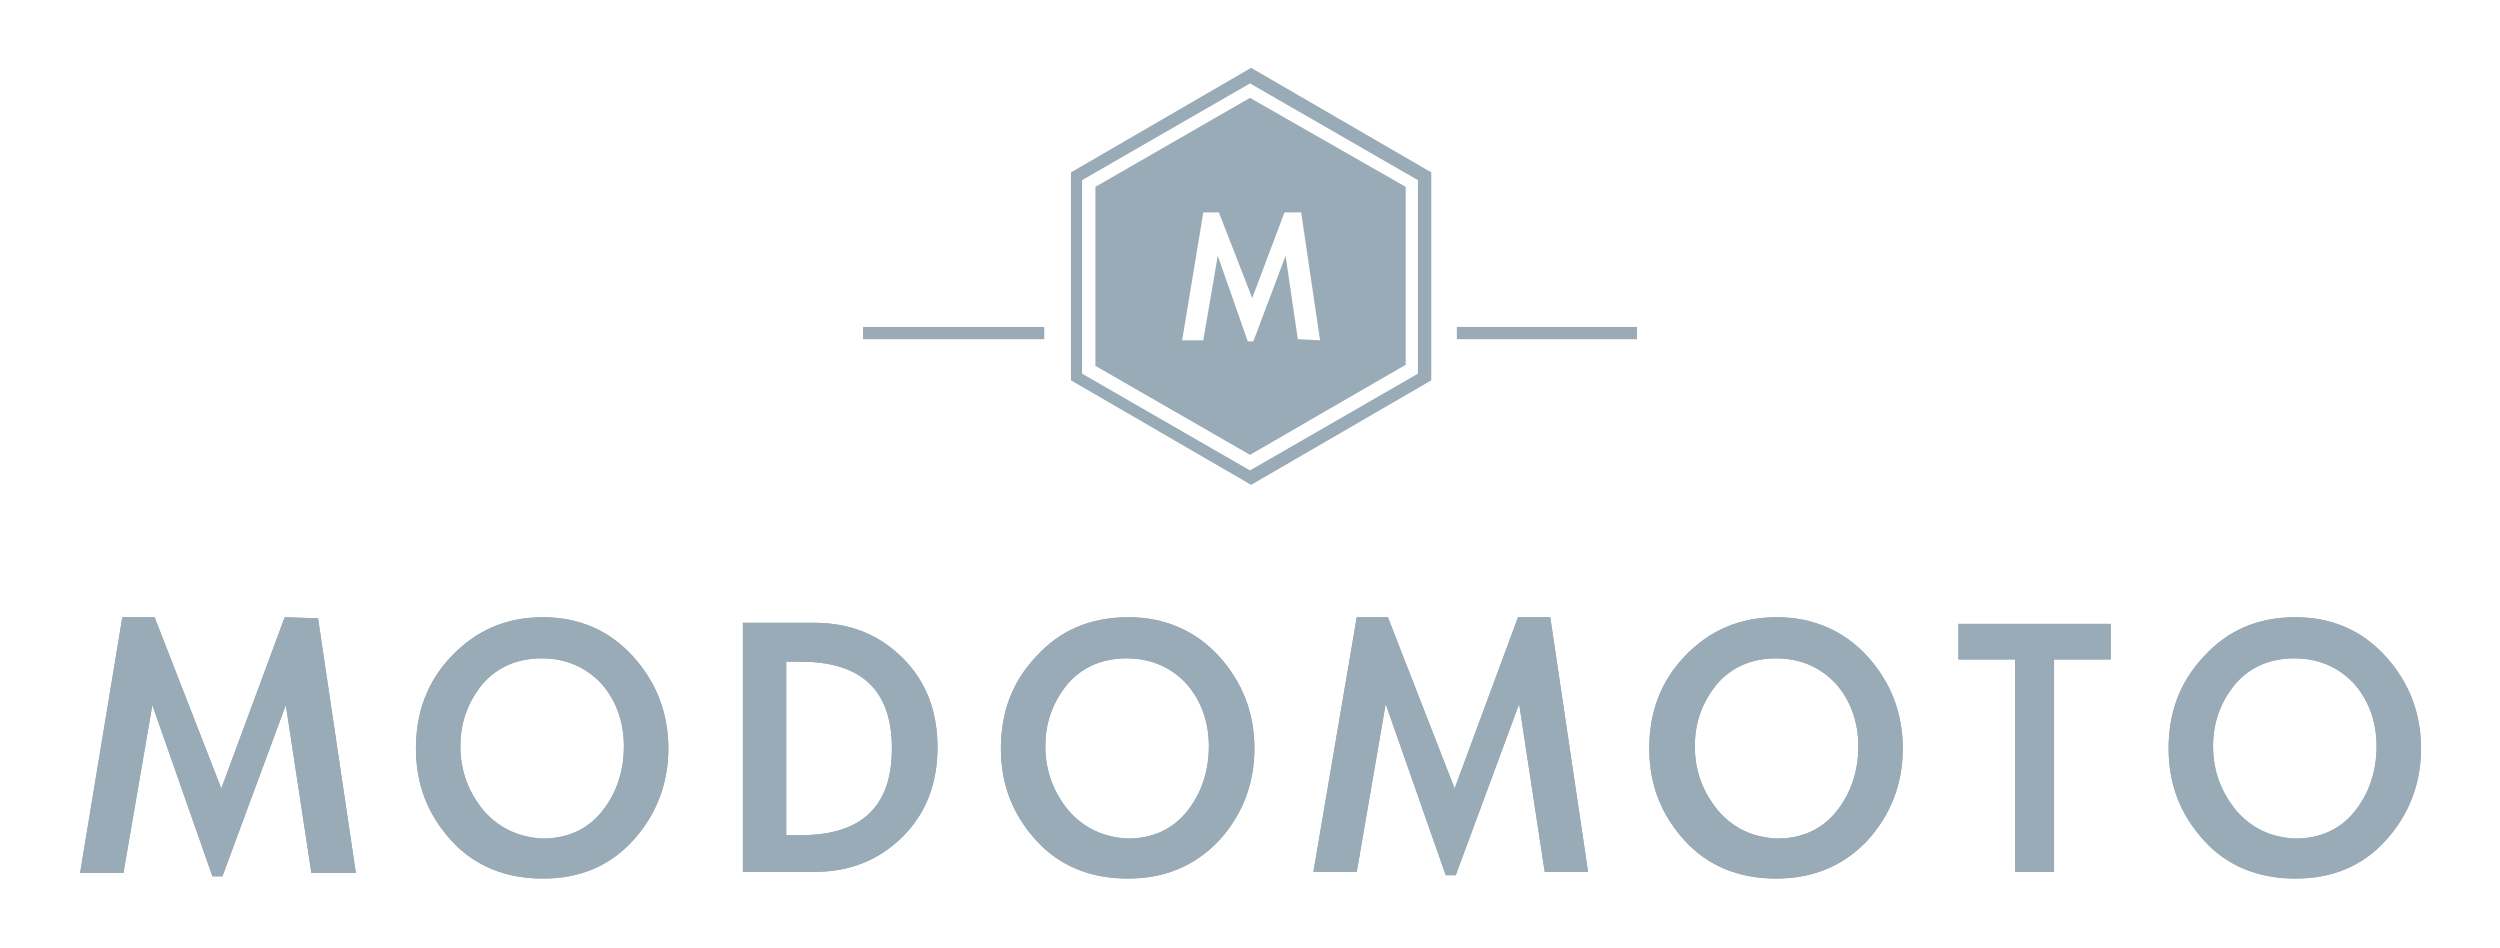 <?xml version="1.0" encoding="utf-8"?>
<!-- Generator: Adobe Illustrator 23.0.4, SVG Export Plug-In . SVG Version: 6.00 Build 0)  -->
<svg version="1.1" id="Layer_1" xmlns="http://www.w3.org/2000/svg" xmlns:xlink="http://www.w3.org/1999/xlink" x="0px" y="0px"
	 viewBox="0 0 224.8 85.2" style="enable-background:new 0 0 224.8 85.2;" xml:space="preserve">
<style type="text/css">
	.st0{fill:#98ABB6;}
	.st1{clip-path:url(#SVGID_4_);}
	.st2{clip-path:url(#SVGID_6_);}
</style>
<g>
	<g>
		<path id="SVGID_1_" class="st0" d="M70.7,59.5H72c5.5,0,8.2,2.6,8.2,7.8c0,5.2-2.7,7.8-8.2,7.8h-1.3V59.5z M66.8,56.1v22.3h6.4
			c3.3,0,5.9-1.1,8-3.2s3.1-4.8,3.1-8c0-3.2-1-5.9-3.1-8s-4.7-3.2-8-3.2h-6.4V56.1z M176.1,56.1v3.2h5.1v19.1h3.5V59.3h5.1v-3.2
			H176.1z M25.6,55.5l-5.7,15.4l-6-15.4H11l-3.8,23h3.9l2.6-15.1l5.4,15.4H20l5.7-15.4L28,78.5h4l-3.4-22.9L25.6,55.5L25.6,55.5z
			 M43.5,72.9c-1.4-1.7-2.1-3.6-2.1-5.8c0-2.2,0.7-4,2-5.6c1.3-1.5,3.1-2.3,5.3-2.3s4,0.8,5.4,2.3c1.3,1.5,2,3.4,2,5.6
			c0,2.3-0.7,4.3-2,5.9s-3.1,2.4-5.3,2.4C46.7,75.3,44.9,74.5,43.5,72.9 M40.6,59c-2.2,2.3-3.2,5.1-3.2,8.3c0,3.3,1.1,6,3.2,8.3
			c2.1,2.3,4.9,3.4,8.2,3.4s6-1.1,8.1-3.4c2.1-2.3,3.2-5.1,3.2-8.3c0-3.2-1.1-6-3.2-8.3c-2.1-2.3-4.8-3.5-8.1-3.5
			C45.5,55.5,42.8,56.7,40.6,59 M96.1,72.9c-1.4-1.7-2.1-3.6-2.1-5.8c0-2.2,0.7-4,2-5.6c1.3-1.5,3.1-2.3,5.3-2.3
			c2.2,0,4,0.8,5.4,2.3c1.3,1.5,2,3.4,2,5.6c0,2.3-0.7,4.3-2,5.9s-3.1,2.4-5.3,2.4C99.3,75.3,97.5,74.5,96.1,72.9 M93.2,59
			C91,61.3,90,64.1,90,67.3c0,3.3,1.1,6,3.2,8.3s4.9,3.4,8.2,3.4c3.3,0,6-1.1,8.2-3.4c2.1-2.3,3.2-5.1,3.2-8.3c0-3.2-1.1-6-3.2-8.3
			s-4.9-3.5-8.1-3.5C98,55.5,95.3,56.7,93.2,59 M136.5,55.5l-5.7,15.4l-6-15.4H122l-3.9,22.9h3.9l2.6-15.1l5.4,15.4h0.9l5.7-15.4
			l2.3,15.1h3.9l-3.4-22.9H136.5z M154.5,72.9c-1.4-1.7-2.1-3.6-2.1-5.8c0-2.2,0.7-4,2-5.6c1.3-1.5,3.1-2.3,5.3-2.3s4,0.8,5.4,2.3
			c1.3,1.5,2,3.4,2,5.6c0,2.3-0.7,4.3-2,5.9s-3.1,2.4-5.3,2.4C157.6,75.3,155.9,74.5,154.5,72.9 M151.5,59c-2.2,2.3-3.2,5.1-3.2,8.3
			c0,3.3,1.1,6,3.2,8.3c2.1,2.3,4.9,3.4,8.2,3.4s6-1.1,8.2-3.4c2.1-2.3,3.2-5.1,3.2-8.3c0-3.2-1.1-6-3.2-8.3
			c-2.1-2.3-4.9-3.5-8.1-3.5C156.4,55.5,153.7,56.7,151.5,59 M201.1,72.9c-1.4-1.7-2.1-3.6-2.1-5.8c0-2.2,0.7-4,2-5.6
			c1.3-1.5,3.1-2.3,5.3-2.3s4,0.8,5.4,2.3c1.3,1.5,2,3.4,2,5.6c0,2.3-0.7,4.3-2,5.9s-3.1,2.4-5.3,2.4
			C204.2,75.3,202.5,74.5,201.1,72.9 M198.2,59c-2.2,2.3-3.2,5.1-3.2,8.3c0,3.3,1.1,6,3.2,8.3c2.1,2.3,4.9,3.4,8.2,3.4
			s6-1.1,8.1-3.4s3.2-5.1,3.2-8.3c0-3.2-1.1-6-3.2-8.3c-2.1-2.3-4.8-3.5-8.1-3.5C203,55.5,200.3,56.7,198.2,59"/>
	</g>
	<g>
		<defs>
			<path id="SVGID_2_" d="M70.7,59.5H72c5.5,0,8.2,2.6,8.2,7.8c0,5.2-2.7,7.8-8.2,7.8h-1.3V59.5z M66.8,56.1v22.3h6.4
				c3.3,0,5.9-1.1,8-3.2s3.1-4.8,3.1-8c0-3.2-1-5.9-3.1-8s-4.7-3.2-8-3.2h-6.4V56.1z M176.1,56.1v3.2h5.1v19.1h3.5V59.3h5.1v-3.2
				H176.1z M25.6,55.5l-5.7,15.4l-6-15.4H11l-3.8,23h3.9l2.6-15.1l5.4,15.4H20l5.7-15.4L28,78.5h4l-3.4-22.9L25.6,55.5L25.6,55.5z
				 M43.5,72.9c-1.4-1.7-2.1-3.6-2.1-5.8c0-2.2,0.7-4,2-5.6c1.3-1.5,3.1-2.3,5.3-2.3s4,0.8,5.4,2.3c1.3,1.5,2,3.4,2,5.6
				c0,2.3-0.7,4.3-2,5.9s-3.1,2.4-5.3,2.4C46.7,75.3,44.9,74.5,43.5,72.9 M40.6,59c-2.2,2.3-3.2,5.1-3.2,8.3c0,3.3,1.1,6,3.2,8.3
				c2.1,2.3,4.9,3.4,8.2,3.4s6-1.1,8.1-3.4c2.1-2.3,3.2-5.1,3.2-8.3c0-3.2-1.1-6-3.2-8.3c-2.1-2.3-4.8-3.5-8.1-3.5
				C45.5,55.5,42.8,56.7,40.6,59 M96.1,72.9c-1.4-1.7-2.1-3.6-2.1-5.8c0-2.2,0.7-4,2-5.6c1.3-1.5,3.1-2.3,5.3-2.3
				c2.2,0,4,0.8,5.4,2.3c1.3,1.5,2,3.4,2,5.6c0,2.3-0.7,4.3-2,5.9s-3.1,2.4-5.3,2.4C99.3,75.3,97.5,74.5,96.1,72.9 M93.2,59
				C91,61.3,90,64.1,90,67.3c0,3.3,1.1,6,3.2,8.3s4.9,3.4,8.2,3.4c3.3,0,6-1.1,8.2-3.4c2.1-2.3,3.2-5.1,3.2-8.3c0-3.2-1.1-6-3.2-8.3
				s-4.9-3.5-8.1-3.5C98,55.5,95.3,56.7,93.2,59 M136.5,55.5l-5.7,15.4l-6-15.4H122l-3.9,22.9h3.9l2.6-15.1l5.4,15.4h0.9l5.7-15.4
				l2.3,15.1h3.9l-3.4-22.9H136.5z M154.5,72.9c-1.4-1.7-2.1-3.6-2.1-5.8c0-2.2,0.7-4,2-5.6c1.3-1.5,3.1-2.3,5.3-2.3s4,0.8,5.4,2.3
				c1.3,1.5,2,3.4,2,5.6c0,2.3-0.7,4.3-2,5.9s-3.1,2.4-5.3,2.4C157.6,75.3,155.9,74.5,154.5,72.9 M151.5,59
				c-2.2,2.3-3.2,5.1-3.2,8.3c0,3.3,1.1,6,3.2,8.3c2.1,2.3,4.9,3.4,8.2,3.4s6-1.1,8.2-3.4c2.1-2.3,3.2-5.1,3.2-8.3
				c0-3.2-1.1-6-3.2-8.3c-2.1-2.3-4.9-3.5-8.1-3.5C156.4,55.5,153.7,56.7,151.5,59 M201.1,72.9c-1.4-1.7-2.1-3.6-2.1-5.8
				c0-2.2,0.7-4,2-5.6c1.3-1.5,3.1-2.3,5.3-2.3s4,0.8,5.4,2.3c1.3,1.5,2,3.4,2,5.6c0,2.3-0.7,4.3-2,5.9s-3.1,2.4-5.3,2.4
				C204.2,75.3,202.5,74.5,201.1,72.9 M198.2,59c-2.2,2.3-3.2,5.1-3.2,8.3c0,3.3,1.1,6,3.2,8.3c2.1,2.3,4.9,3.4,8.2,3.4
				s6-1.1,8.1-3.4s3.2-5.1,3.2-8.3c0-3.2-1.1-6-3.2-8.3c-2.1-2.3-4.8-3.5-8.1-3.5C203,55.5,200.3,56.7,198.2,59"/>
		</defs>
		<use xlink:href="#SVGID_2_"  style="overflow:visible;fill:#98ABB6;"/>
		<clipPath id="SVGID_4_">
			<use xlink:href="#SVGID_2_"  style="overflow:visible;"/>
		</clipPath>
		<g class="st1">
			<g>
				<rect id="SVGID_3_" x="-59.5" y="-93.4" class="st0" width="238.8" height="31.8"/>
			</g>
			<g>
				<defs>
					<rect id="SVGID_5_" x="-59.5" y="-93.4" width="238.8" height="31.8"/>
				</defs>
				<use xlink:href="#SVGID_5_"  style="overflow:visible;fill:#98ABB6;"/>
				<clipPath id="SVGID_6_">
					<use xlink:href="#SVGID_5_"  style="overflow:visible;"/>
				</clipPath>
				<g transform="matrix(1 0 0 1 0 0)" class="st2">
				</g>
			</g>
		</g>
	</g>
</g>
<path class="st0" d="M128.7,15.5l-16.2-9.4l-16.2,9.4v18.7l16.2,9.4l16.2-9.4 M127.5,33.6l-15.1,8.7l-15.1-8.7V16.2l15.1-8.7
	l15.1,8.7V33.6z"/>
<rect x="77.6" y="29.4" class="st0" width="16.3" height="1.1"/>
<rect x="131" y="29.4" class="st0" width="16.2" height="1.1"/>
<path class="st0" d="M112.4,8.8l-13.9,8v16.1l13.9,8l14-8.1v-16L112.4,8.8z M116.7,30.5l-1.1-7.5l-2.9,7.7h-0.5l-2.7-7.7l-1.3,7.6
	h-1.9l1.9-11.5h1.4l3,7.7l2.9-7.7h1.5l1.7,11.5L116.7,30.5L116.7,30.5z"/>
</svg>
